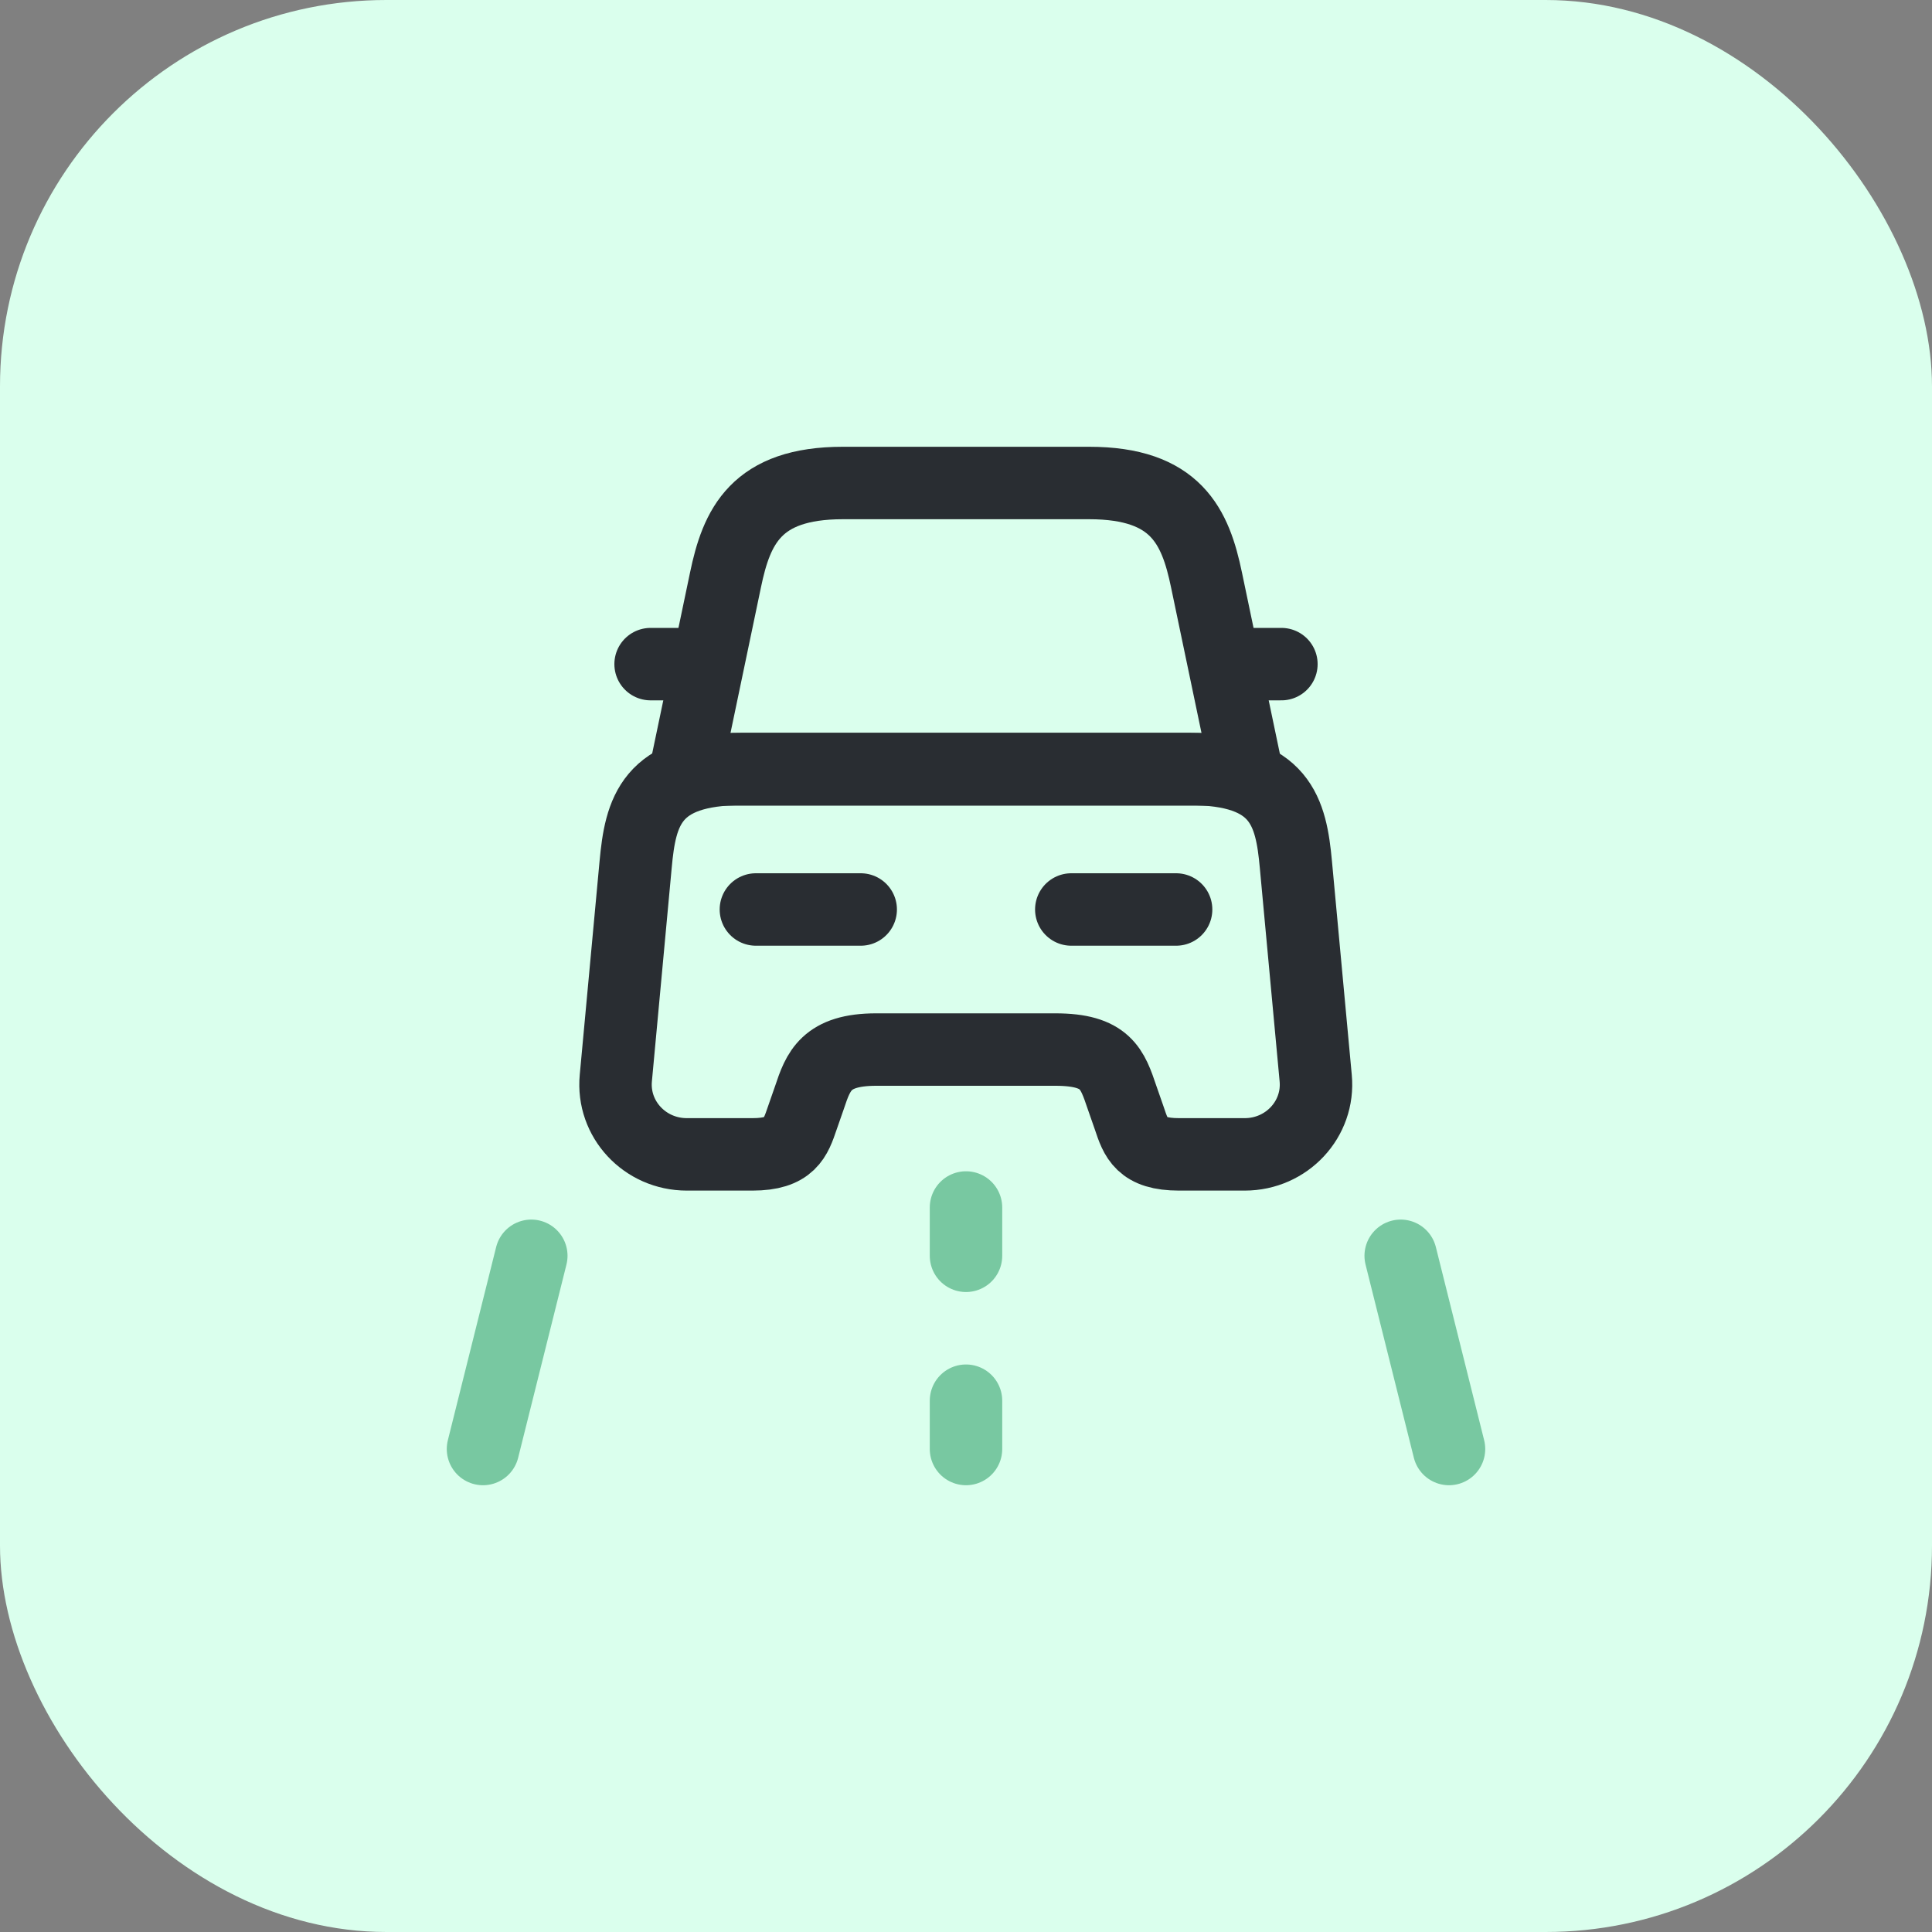<svg width="40" height="40" viewBox="0 0 40 40" fill="none" xmlns="http://www.w3.org/2000/svg">
<rect x="0" y="0" width="40" height="40" fill="#808080" stroke="none"/>
<rect width="40" height="40" rx="8" fill="#DAFFED"/>
<path d="M22.55 10H17.45C15.65 10 15.25 10.9 15.02 12.01L14.2 15.93H25.8L24.98 12.01C24.75 10.9 24.35 10 22.55 10Z" stroke="#292D32" stroke-width="1.5" stroke-linecap="round" stroke-linejoin="round"/>
<path d="M27.24 22.32C27.32 23.17 26.64 23.9 25.77 23.9H24.41C23.63 23.9 23.52 23.57 23.38 23.15L23.23 22.72C23.03 22.13 22.9 21.73 21.85 21.73H18.14C17.1 21.73 16.94 22.18 16.76 22.72L16.61 23.15C16.47 23.56 16.36 23.9 15.58 23.9H14.22C13.35 23.9 12.67 23.17 12.75 22.32L13.16 17.9C13.26 16.81 13.47 15.92 15.37 15.92H24.62C26.52 15.92 26.73 16.81 26.83 17.9L27.24 22.32Z" stroke="#292D32" stroke-width="1.5" stroke-linecap="round" stroke-linejoin="round"/>
<path d="M14.2 13.75H13.47" stroke="#292D32" stroke-width="1.5" stroke-linecap="round" stroke-linejoin="round"/>
<path d="M26.53 13.75H25.8" stroke="#292D32" stroke-width="1.5" stroke-linecap="round" stroke-linejoin="round"/>
<path d="M15.65 18.83H17.82" stroke="#292D32" stroke-width="1.5" stroke-linecap="round" stroke-linejoin="round"/>
<path d="M22.18 18.83H24.35" stroke="#292D32" stroke-width="1.5" stroke-linecap="round" stroke-linejoin="round"/>
<path d="M20 25V26" stroke="#78C8A1" stroke-width="1.5" stroke-linecap="round" stroke-linejoin="round"/>
<path d="M20 29V30" stroke="#78C8A1" stroke-width="1.5" stroke-linecap="round" stroke-linejoin="round"/>
<path d="M11 26L10 30" stroke="#78C8A1" stroke-width="1.5" stroke-linecap="round" stroke-linejoin="round"/>
<path d="M29 26L30 30" stroke="#78C8A1" stroke-width="1.5" stroke-linecap="round" stroke-linejoin="round"/>
</svg>
